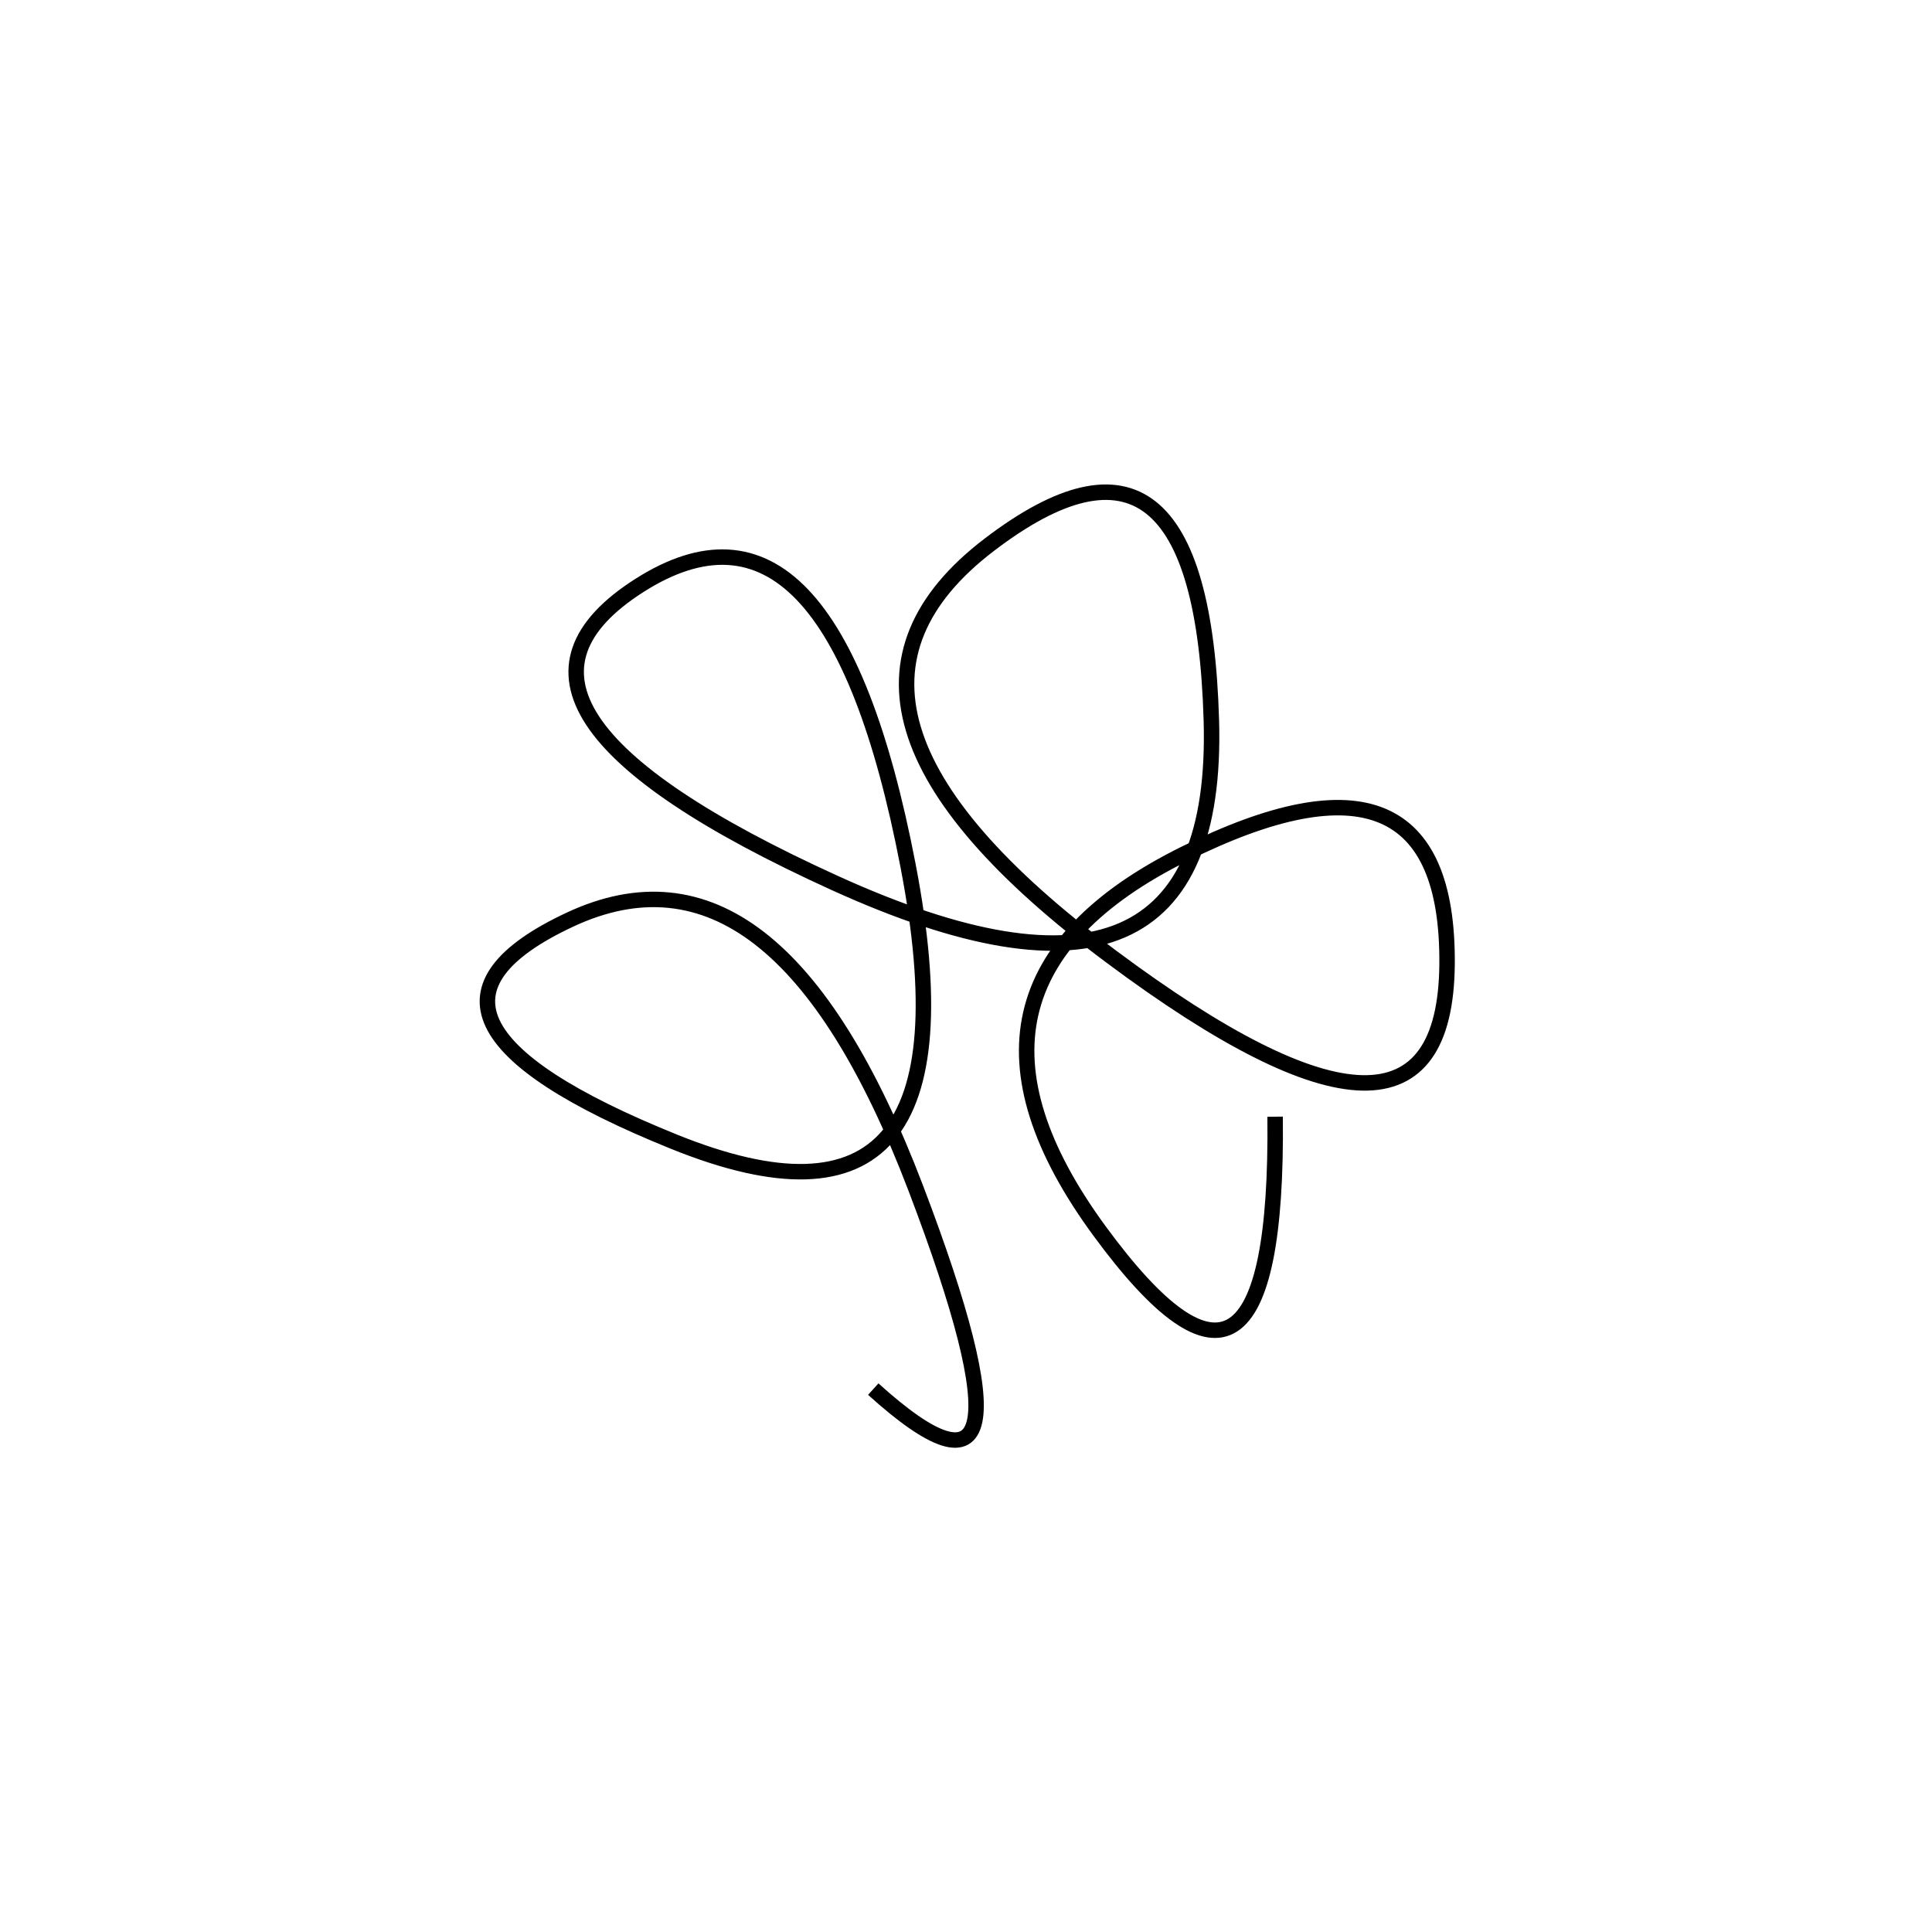 <svg xmlns="http://www.w3.org/2000/svg" viewBox="-3 -4 500 500"><rect x="-250" y="-250" width="1000" height="1000" fill="#fff"></rect><path d="M327 285 Q328 378 281.5 314.5 Q235 251 303.5 217 Q372 183 371.5 245.5 Q371 308 284.5 243.5 Q198 179 253 137 Q308 95 310.5 182.5 Q313 270 213 224.5 Q113 179 162.5 147.5 Q212 116 232 220 Q252 324 171.5 291.5 Q91 259 144.5 234 Q198 209 234 303.5 Q270 398 223 355.5" style="stroke:hsl(198, 70%, 48%); stroke-width:4px; fill: none;"></path></svg>